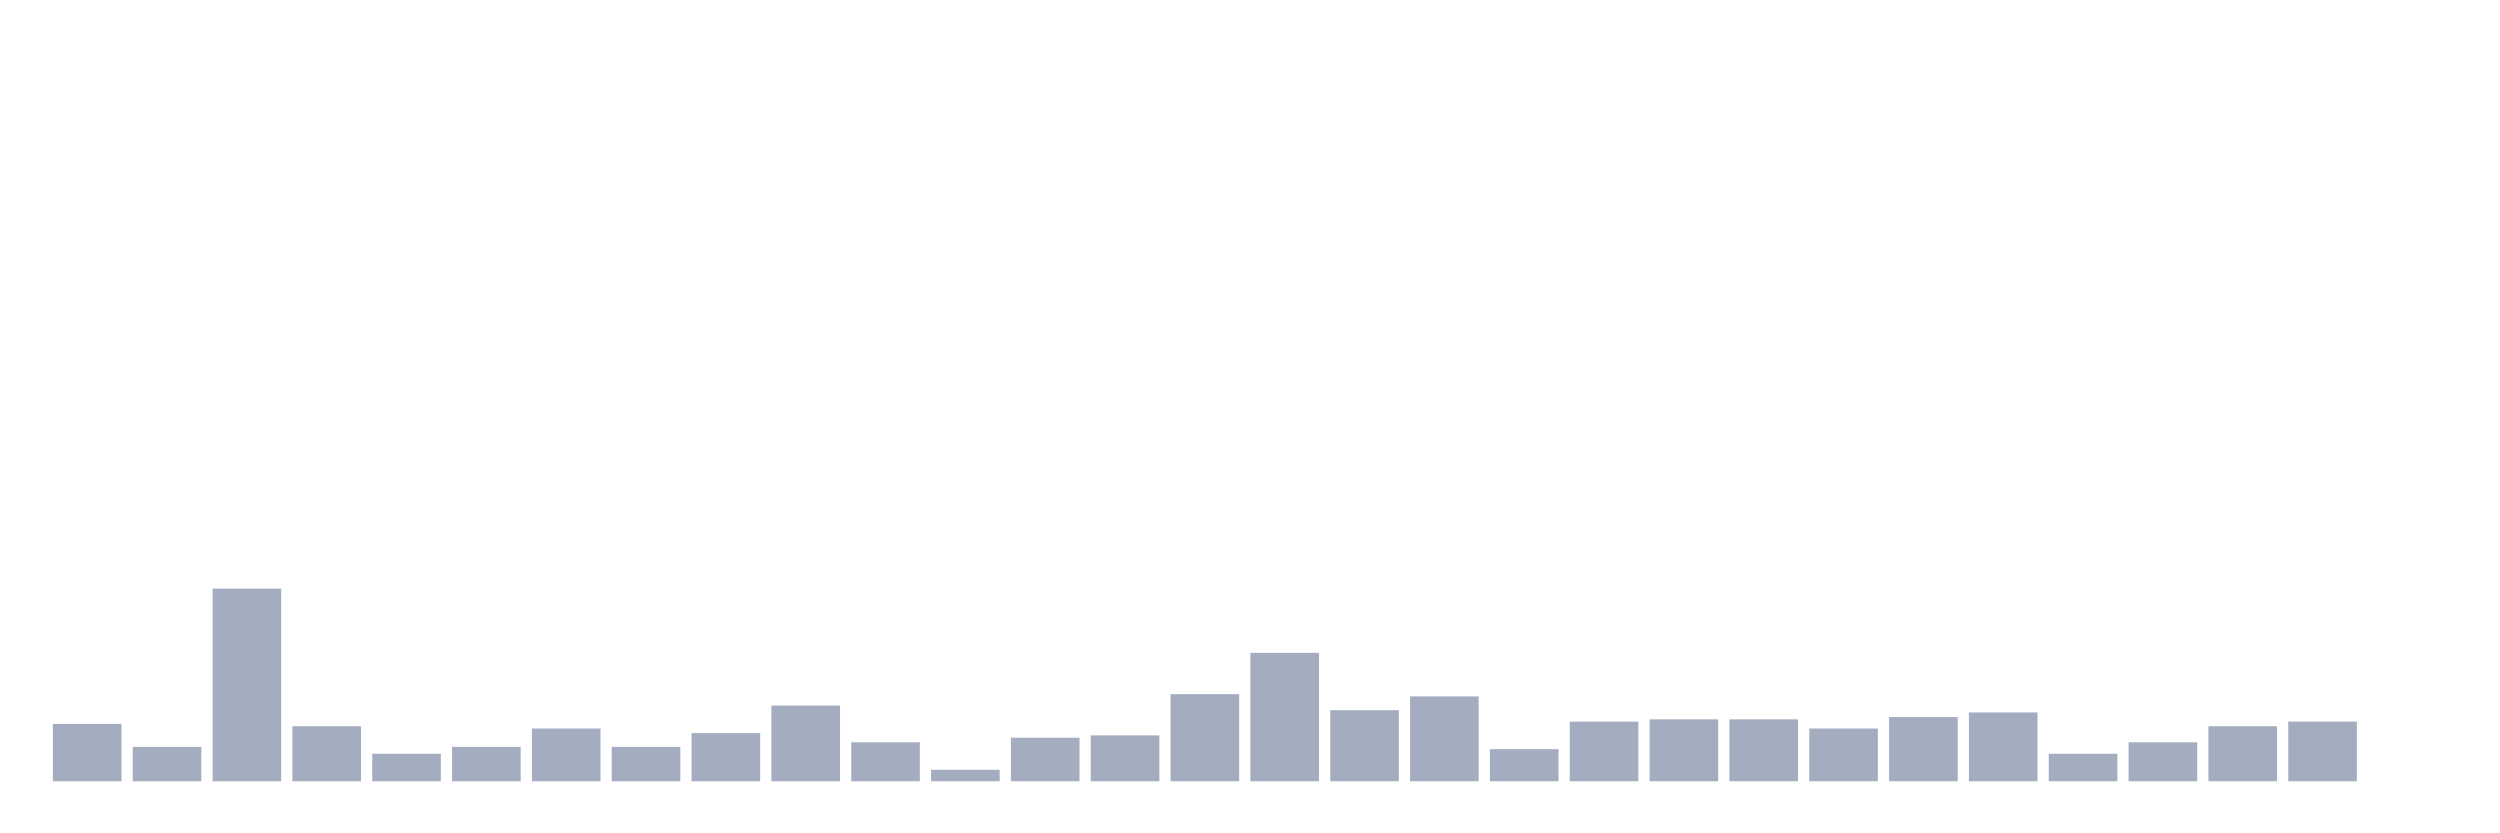 <svg xmlns="http://www.w3.org/2000/svg" viewBox="0 0 480 160"><g transform="translate(10,10)"><rect class="bar" x="0.153" width="13.175" y="128.994" height="11.006" fill="rgb(164,173,192)"></rect><rect class="bar" x="15.482" width="13.175" y="133.396" height="6.604" fill="rgb(164,173,192)"></rect><rect class="bar" x="30.81" width="13.175" y="103.019" height="36.981" fill="rgb(164,173,192)"></rect><rect class="bar" x="46.138" width="13.175" y="129.434" height="10.566" fill="rgb(164,173,192)"></rect><rect class="bar" x="61.466" width="13.175" y="134.717" height="5.283" fill="rgb(164,173,192)"></rect><rect class="bar" x="76.794" width="13.175" y="133.396" height="6.604" fill="rgb(164,173,192)"></rect><rect class="bar" x="92.123" width="13.175" y="129.874" height="10.126" fill="rgb(164,173,192)"></rect><rect class="bar" x="107.451" width="13.175" y="133.396" height="6.604" fill="rgb(164,173,192)"></rect><rect class="bar" x="122.779" width="13.175" y="130.755" height="9.245" fill="rgb(164,173,192)"></rect><rect class="bar" x="138.107" width="13.175" y="125.472" height="14.528" fill="rgb(164,173,192)"></rect><rect class="bar" x="153.436" width="13.175" y="132.516" height="7.484" fill="rgb(164,173,192)"></rect><rect class="bar" x="168.764" width="13.175" y="137.799" height="2.201" fill="rgb(164,173,192)"></rect><rect class="bar" x="184.092" width="13.175" y="131.635" height="8.365" fill="rgb(164,173,192)"></rect><rect class="bar" x="199.42" width="13.175" y="131.195" height="8.805" fill="rgb(164,173,192)"></rect><rect class="bar" x="214.748" width="13.175" y="123.27" height="16.73" fill="rgb(164,173,192)"></rect><rect class="bar" x="230.077" width="13.175" y="115.346" height="24.654" fill="rgb(164,173,192)"></rect><rect class="bar" x="245.405" width="13.175" y="126.352" height="13.648" fill="rgb(164,173,192)"></rect><rect class="bar" x="260.733" width="13.175" y="123.711" height="16.289" fill="rgb(164,173,192)"></rect><rect class="bar" x="276.061" width="13.175" y="133.836" height="6.164" fill="rgb(164,173,192)"></rect><rect class="bar" x="291.39" width="13.175" y="128.553" height="11.447" fill="rgb(164,173,192)"></rect><rect class="bar" x="306.718" width="13.175" y="128.113" height="11.887" fill="rgb(164,173,192)"></rect><rect class="bar" x="322.046" width="13.175" y="128.113" height="11.887" fill="rgb(164,173,192)"></rect><rect class="bar" x="337.374" width="13.175" y="129.874" height="10.126" fill="rgb(164,173,192)"></rect><rect class="bar" x="352.702" width="13.175" y="127.673" height="12.327" fill="rgb(164,173,192)"></rect><rect class="bar" x="368.031" width="13.175" y="126.792" height="13.208" fill="rgb(164,173,192)"></rect><rect class="bar" x="383.359" width="13.175" y="134.717" height="5.283" fill="rgb(164,173,192)"></rect><rect class="bar" x="398.687" width="13.175" y="132.516" height="7.484" fill="rgb(164,173,192)"></rect><rect class="bar" x="414.015" width="13.175" y="129.434" height="10.566" fill="rgb(164,173,192)"></rect><rect class="bar" x="429.344" width="13.175" y="128.553" height="11.447" fill="rgb(164,173,192)"></rect><rect class="bar" x="444.672" width="13.175" y="140" height="0" fill="rgb(164,173,192)"></rect></g></svg>